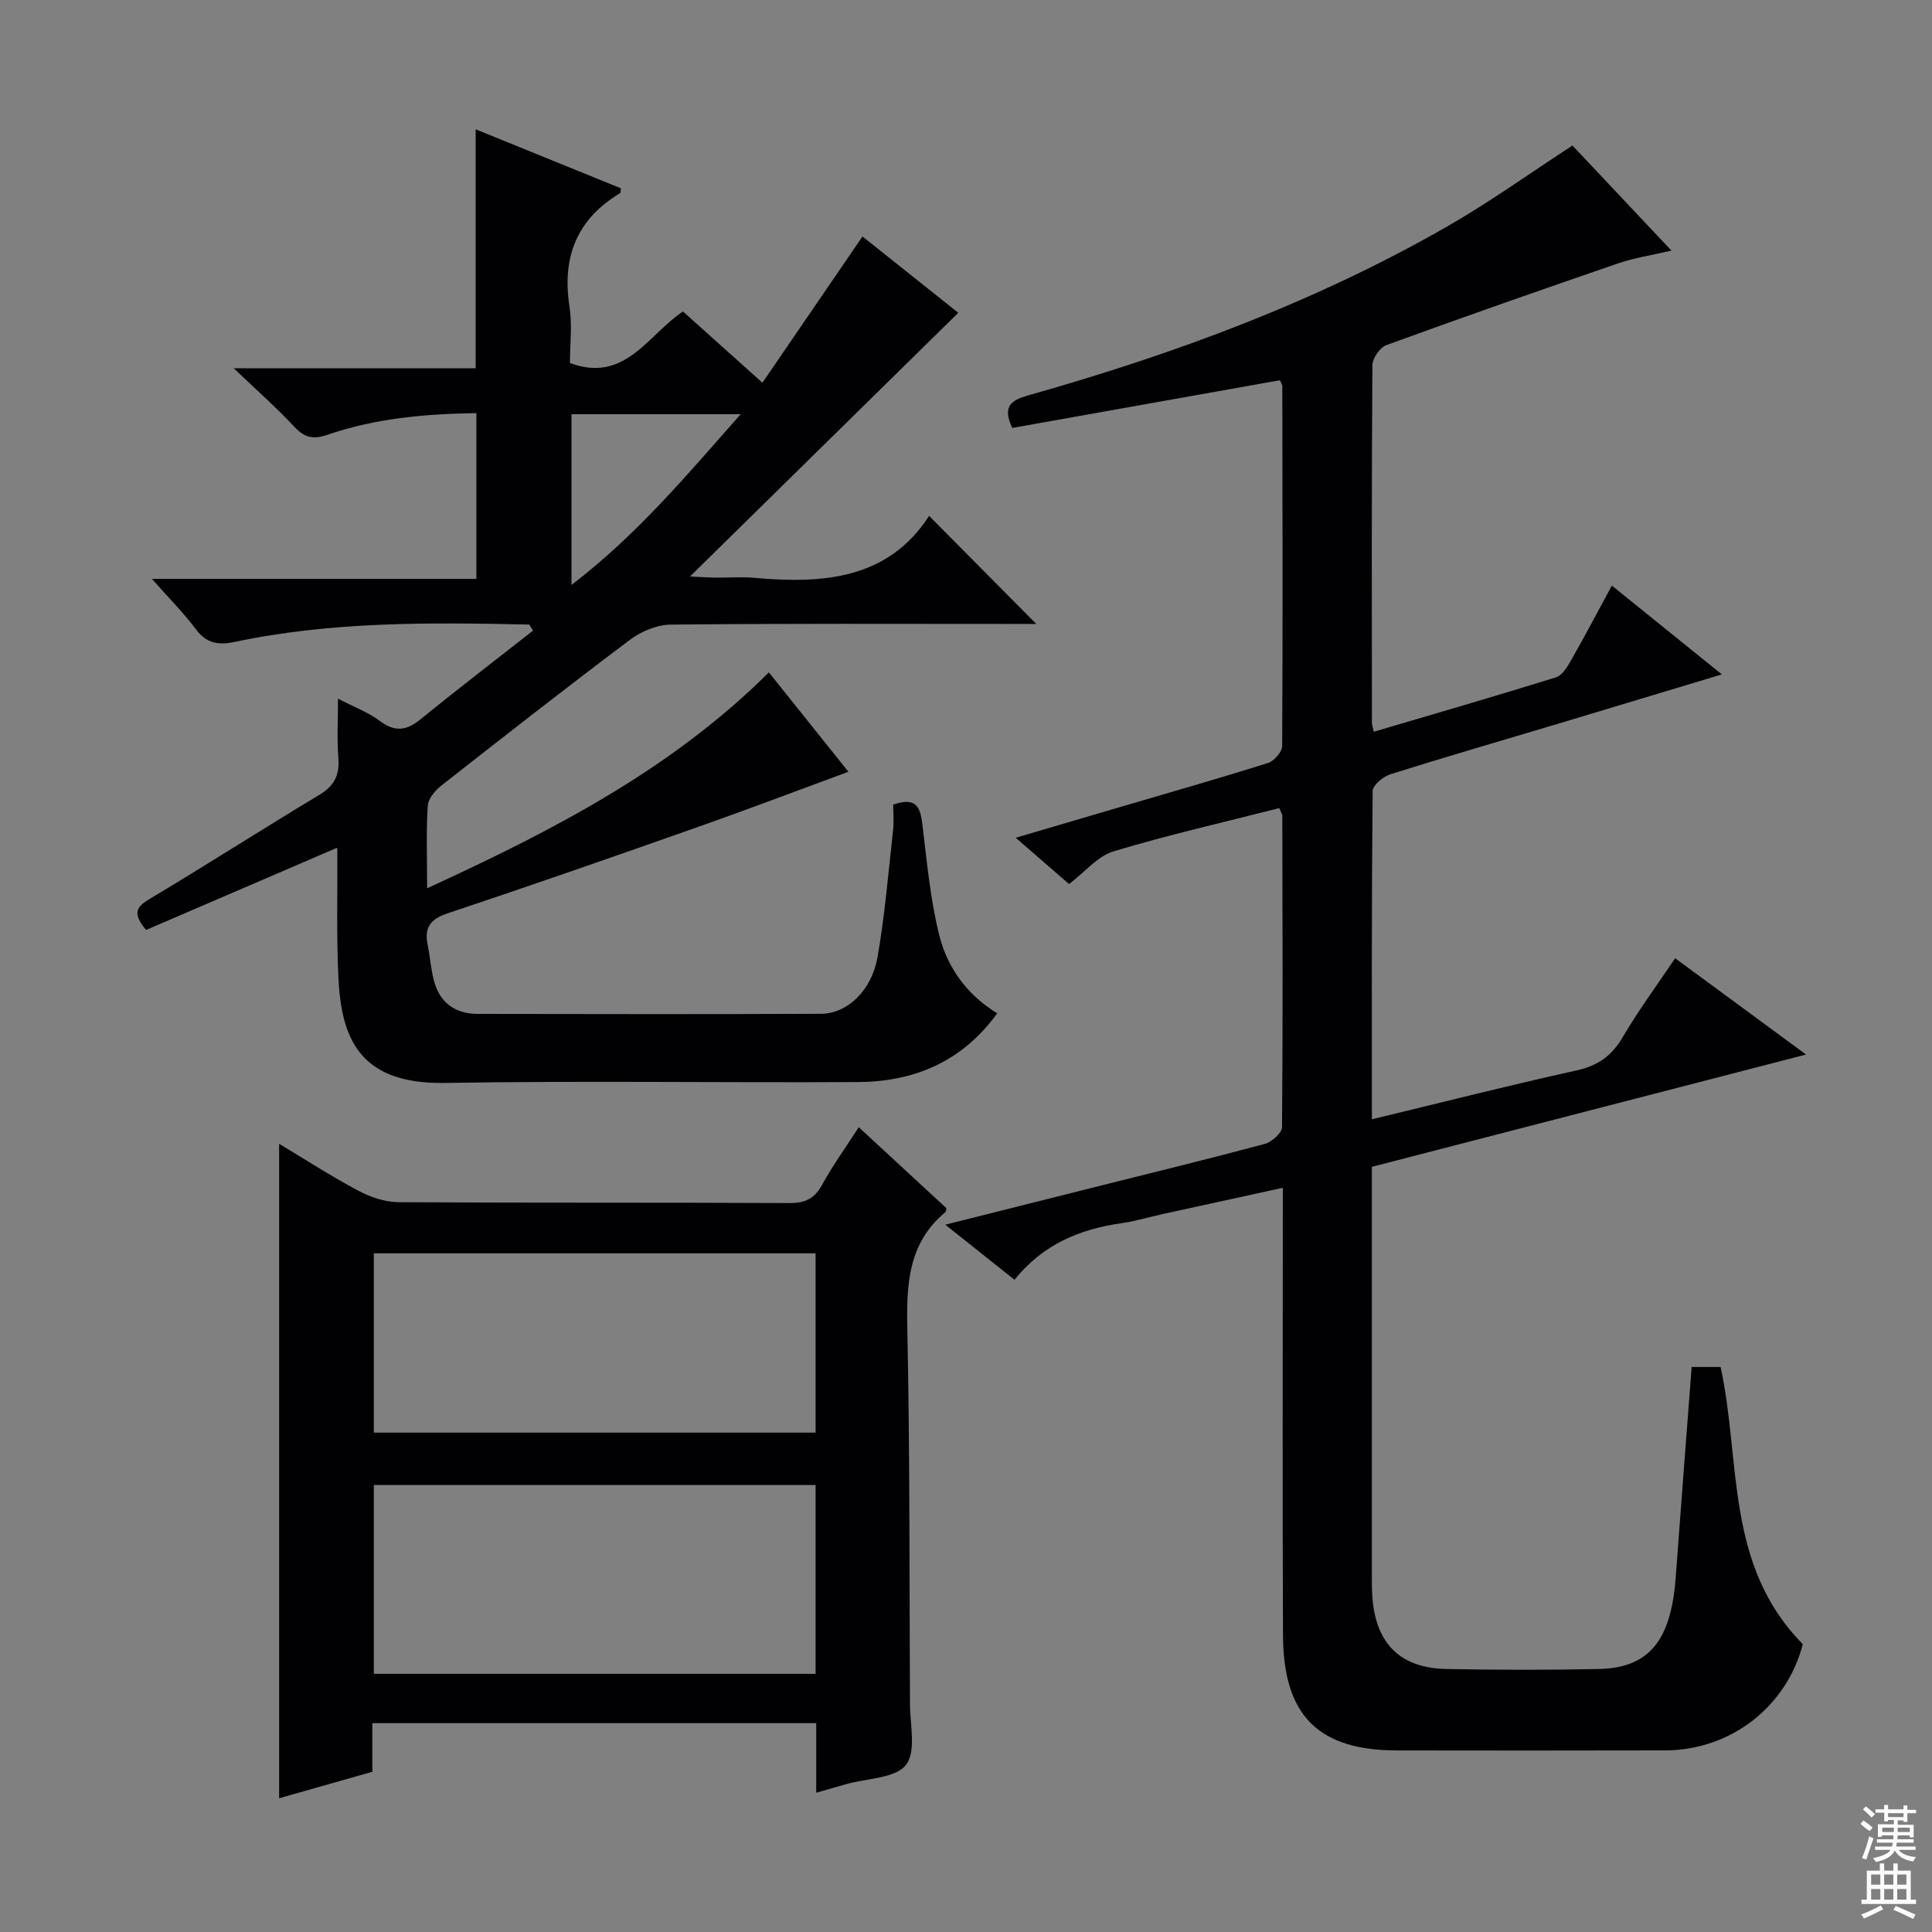 <svg enable-background="new 0 0 400 400" viewBox="0 0 400 400" xmlns="http://www.w3.org/2000/svg"><rect x="0" y="0" width="400" height="400" fill="#808080" stroke="none"/><g fill="#010103"><path d="m350.24 283.02h5.99c4.26 19.45.83 40.99 17.02 57.38-3.28 12.78-14.74 21.96-28.51 22-18.5.05-36.99.03-55.49.01-16.31-.02-23.55-7.19-23.62-23.88-.13-28.66-.04-57.32-.04-85.98 0-1.98 0-3.95 0-6.63-8.59 1.88-16.63 3.63-24.66 5.39-2.92.64-5.8 1.52-8.74 1.94-8.63 1.23-16.26 4.38-22.15 11.71-4.76-3.79-9.12-7.25-14.33-11.4 10.7-2.69 20.54-5.17 30.38-7.64 11.92-2.99 23.87-5.9 35.75-9.08 1.46-.39 3.58-2.27 3.59-3.48.19-21.49.1-42.99.06-64.48 0-.31-.23-.61-.63-1.57-11.4 2.91-22.99 5.54-34.34 8.96-3.27.99-5.86 4.24-9.18 6.76-3.32-2.88-6.78-5.88-11.05-9.58 7.89-2.32 15.04-4.43 22.19-6.53 10.03-2.95 20.09-5.81 30.06-8.96 1.26-.4 2.91-2.29 2.92-3.49.14-24.82.07-49.65.03-74.48 0-.31-.23-.61-.49-1.27-18.44 3.29-36.96 6.59-55.42 9.88-2.14-4.52-.17-5.76 3.29-6.74 30.31-8.56 59.72-19.41 87.1-35.17 8.61-4.96 16.72-10.79 25.59-16.56 6.26 6.65 13.04 13.85 20.49 21.75-4.24 1-7.79 1.53-11.13 2.68-16.01 5.5-31.98 11.09-47.88 16.89-1.34.49-2.89 2.73-2.9 4.17-.17 24.66-.12 49.32-.1 73.98 0 .48.19.96.38 1.9 12.64-3.73 25.22-7.37 37.72-11.26 1.3-.41 2.37-2.19 3.15-3.56 2.8-4.9 5.42-9.9 8.43-15.44 7.53 6.08 14.83 11.98 22.77 18.39-12.06 3.63-23.41 7.06-34.77 10.47-11.3 3.38-22.62 6.66-33.87 10.21-1.49.47-3.65 2.27-3.66 3.46-.22 22.47-.16 44.95-.16 67.97 14.42-3.48 28.35-7.02 42.38-10.12 4.43-.98 7.29-3.01 9.56-6.89 3.18-5.44 6.95-10.53 10.85-16.34 8.77 6.45 17.4 12.8 27.1 19.94-30.45 7.88-59.85 15.48-89.89 23.25v4.72 78.98c0 1.83-.03 3.67.11 5.5.75 9.58 5.79 14.59 15.38 14.77 10.49.2 21 .22 31.49 0 10.38-.22 14.94-5.85 15.92-18.85 1.06-14.41 2.17-28.8 3.31-43.68z"/><path d="m109.6 129.31c-20.46-.45-40.91-.67-61.09 3.61-3.12.66-5.71.35-7.88-2.55-2.56-3.43-5.62-6.49-9.18-10.52h67.18c0-11.7 0-22.75 0-34.32-10.49.16-20.83 1.05-30.77 4.47-2.95 1.02-4.77.66-6.9-1.62-3.62-3.89-7.63-7.42-12.56-12.13h50.08c0-16.67 0-32.72 0-49.48 10.04 4.08 20.06 8.16 30.07 12.22-.07.48-.02.91-.17 1-8.96 5.38-12.05 13.24-10.48 23.45.6 3.88.1 7.92.1 11.73 11.44 4.2 16.04-5.76 23.4-10.68 5.19 4.65 10.35 9.28 16.45 14.75 6.94-10.15 13.71-20.04 20.72-30.28 6.61 5.27 13.46 10.72 19.83 15.8-18.33 18.02-36.55 35.93-55.55 54.6 2.3.1 3.81.21 5.33.23 2.67.03 5.35-.2 7.99.04 14.26 1.29 27.71.3 36.19-12.82 7.79 7.86 14.95 15.08 22.19 22.37-1.23 0-2.98 0-4.72 0-23.66 0-47.32-.11-70.98.14-2.83.03-6.08 1.38-8.39 3.12-13.17 9.89-26.15 20.05-39.1 30.22-1.28 1-2.7 2.71-2.8 4.17-.34 5.28-.13 10.59-.13 17.08 26.02-11.95 50.46-24.54 70.76-44.7 5.37 6.72 10.74 13.43 16.46 20.58-10.74 3.95-20.94 7.83-31.24 11.46-17.22 6.07-34.46 12.08-51.78 17.86-3.6 1.2-4.81 2.99-4.09 6.52.5 2.43.66 4.93 1.28 7.33 1.2 4.64 4.41 6.95 9.13 6.96 23.66.04 47.32.08 70.98-.02 5.48-.02 10.54-4.78 11.76-11.77 1.51-8.66 2.23-17.45 3.21-26.2.2-1.78.03-3.6.03-5.35 5.32-1.83 5.7 1.18 6.13 4.83.88 7.39 1.59 14.86 3.36 22.06 1.65 6.7 5.6 12.36 12.04 16.33-7.29 10.06-17.22 14.17-28.91 14.23-28.49.15-56.99-.29-85.48.18-17.93.29-21.43-9.59-22.01-21.89-.42-8.81-.16-17.65-.22-26.48 0-.14-.12-.28-.13-.29-13.19 5.68-26.38 11.35-39.47 16.99-2.5-3.05-2.44-4.53.55-6.31 11.85-7.07 23.46-14.54 35.29-21.64 3.15-1.89 4.26-4.12 3.97-7.69-.31-3.79-.07-7.62-.07-12.25 3.26 1.7 6.23 2.8 8.67 4.62 3.09 2.3 5.46 2.05 8.36-.31 7.69-6.25 15.55-12.28 23.34-18.39-.24-.43-.49-.85-.75-1.26zm8.72-43.56v35.36c13.8-10.59 23.9-22.8 35.04-35.36-12.25 0-23.45 0-35.04 0z"/><path d="m177.8 233.38c6.37 5.89 12.33 11.39 18.16 16.78-.11.47-.1.69-.2.77-7.76 6.43-8.1 14.99-7.91 24.26.54 25.47.41 50.95.55 76.42v.5c-.11 4.53 1.42 10.28-.79 13.24-2.13 2.85-8.13 2.81-12.42 4.04-1.88.54-3.76 1.08-6.2 1.77 0-2.71 0-4.98 0-7.26 0-2.3 0-4.6 0-7.14-30.82 0-61.2 0-91.9 0v10.07c-6.66 1.89-13.11 3.72-19.3 5.48 0-45.31 0-90.15 0-135.5 5.33 3.2 10.73 6.7 16.39 9.71 2.51 1.34 5.54 2.36 8.35 2.38 26.98.17 53.96.04 80.94.18 3.26.02 5.17-.93 6.73-3.77 2.15-3.91 4.78-7.57 7.6-11.93zm-8.94 74.08c-30.83 0-61.17 0-91.46 0v39.09h91.46c0-13.17 0-25.96 0-39.09zm0-47.97c-30.86 0-61.21 0-91.46 0v37.12h91.46c0-12.54 0-24.67 0-37.12z"/></g><path d="m385.2 377.6.6-.7c.6.4 1.3.9 1.9 1.5l-.6.7c-.8-.5-1.4-1-1.9-1.5zm.3 7.1c.6-1.4 1.1-2.9 1.5-4.5.3.1.6.3.9.4-.5 1.4-1 2.9-1.5 4.4zm.2-10.1.6-.6c.7.5 1.3 1.1 1.9 1.6l-.7.7c-.6-.6-1.2-1.2-1.8-1.7zm8.4-.8h.8v.9h1.8v.7h-1.8v1.8h-.8v-.3h-1.2v.9h3.3v2.6h-.8v-.4h-2.5c0 .3 0 .6-.1.8h3.4v.7h-3.5c0 .3-.1.6-.1.8h4v.7h-3.5c.7.9 1.9 1.3 3.6 1.5-.2.2-.4.5-.6.9-1.9-.3-3.2-1.1-3.8-2.3-.5 1.1-1.8 2-3.9 2.4-.2-.3-.4-.5-.6-.8 1.9-.4 3.1-.9 3.6-1.7h-3.2v-.7h3.5c.1-.2.1-.5.2-.8h-3.3v-.7h3.4c0-.2 0-.5 0-.8h-2.4v.3h-.8v-2.6h3.3v-.9h-1.2v.3h-.8v-1.8h-1.8v-.7h1.8v-.9h.8v.9h3.2zm-4.4 5.5h2.4c0-.3 0-.6 0-.9h-2.4zm1.2-3.1h3.2v-.8h-3.2zm4.4 2.2h-2.4v.9h2.5v-.9z" fill="#fcfafa"/><path d="m389.2 385.8h.9v1.5h1.9v-1.5h.9v1.5h2.7v6h1.1v.9h-11.3v-.9h1.1v-6h2.7zm.2 8.7.5.8c-1.2.6-2.5 1.3-4 1.9-.2-.3-.3-.6-.6-.8 1.6-.6 3-1.3 4.1-1.9zm-2-4.3h1.9v-2.1h-1.9zm0 3.1h1.9v-2.2h-1.9zm2.7-3.1h1.9v-2.1h-1.9zm0 3.1h1.9v-2.2h-1.9zm2.4 1.3c1.4.6 2.7 1.2 4.1 1.8l-.5.9c-1.5-.7-2.8-1.4-4.1-1.9zm2.2-6.5h-1.9v2.1h1.9zm-1.9 5.2h1.9v-2.2h-1.9z" fill="#fcfafa"/></svg>